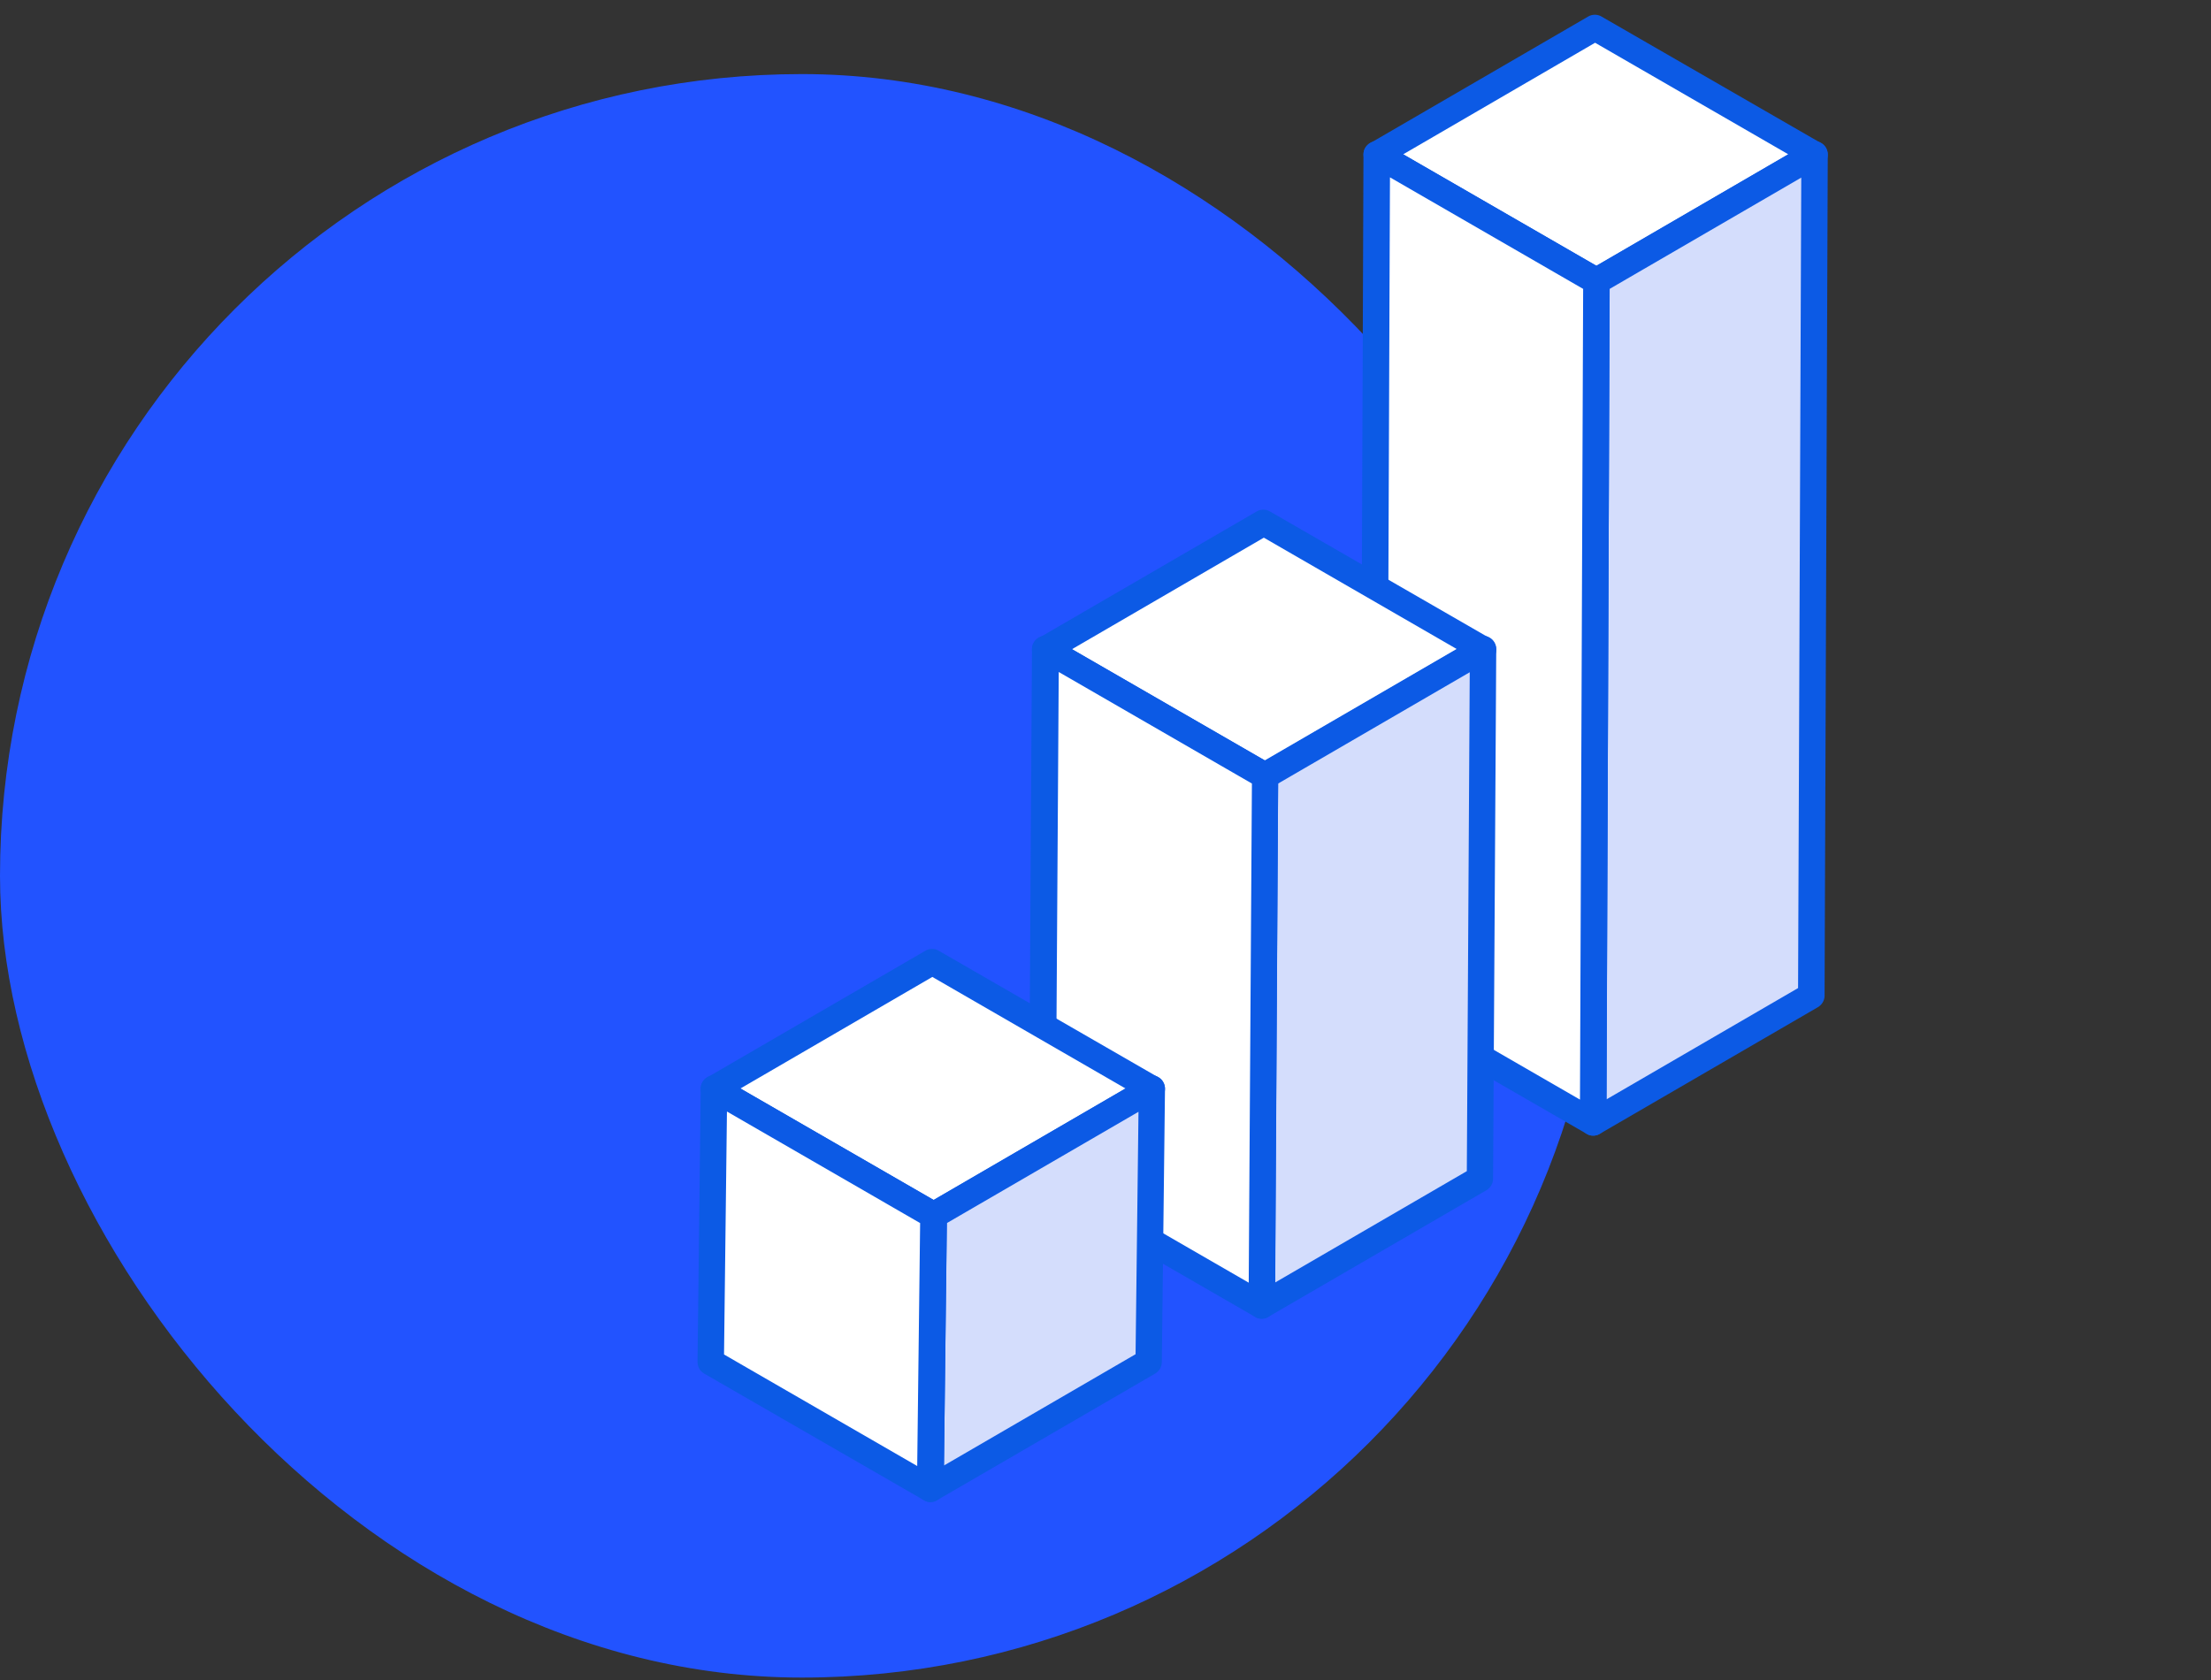 <svg width="150" height="114" viewBox="0 0 150 114" fill="none" xmlns="http://www.w3.org/2000/svg">
<rect x="0" y="0" width="150" height="114" fill="#333333" stroke="none"/>
<rect y="5.027" width="108.808" height="108.808" rx="54.404" fill="#2253FF"/>
<path d="M123.101 10.47L108.305 19.082L93.401 10.47L108.215 1.877L123.101 10.47Z" fill="white"/>
<path d="M108.305 19.981C108.143 19.981 108 19.945 107.856 19.855L92.952 11.261C92.682 11.099 92.502 10.812 92.502 10.488C92.502 10.165 92.664 9.877 92.952 9.715L107.748 1.121C108.018 0.96 108.377 0.96 108.647 1.121L123.551 9.715C123.82 9.877 124 10.165 124 10.488C124 10.812 123.838 11.099 123.551 11.261L108.755 19.855C108.611 19.945 108.467 19.981 108.305 19.981ZM95.199 10.47L108.305 18.039L121.321 10.47L108.215 2.901L95.199 10.47Z" fill="#0C5AE5"/>
<path d="M123.101 10.47L122.885 67.551L108.089 76.163L108.305 19.082L123.101 10.47Z" fill="#D4DDFC"/>
<path d="M108.089 77.062C107.927 77.062 107.783 77.026 107.64 76.936C107.352 76.774 107.19 76.468 107.19 76.145L107.406 19.064C107.406 18.74 107.586 18.453 107.855 18.291L122.651 9.697C122.921 9.535 123.281 9.535 123.55 9.697C123.838 9.859 124 10.165 124 10.488L123.784 67.569C123.784 67.893 123.604 68.18 123.335 68.342L108.538 76.936C108.395 77.026 108.233 77.062 108.089 77.062ZM109.204 19.603L108.988 74.599L121.986 67.048L122.202 12.052L109.204 19.603Z" fill="#0C5AE5"/>
<path d="M108.304 19.082L108.089 76.163L93.185 67.551L93.4 10.47L108.304 19.082Z" fill="white"/>
<path d="M108.089 77.062C107.927 77.062 107.783 77.026 107.639 76.936L92.735 68.342C92.448 68.18 92.286 67.875 92.286 67.551L92.501 10.47C92.501 10.147 92.681 9.859 92.951 9.697C93.221 9.535 93.562 9.535 93.85 9.697L108.754 18.291C109.042 18.453 109.203 18.758 109.203 19.082L108.988 76.163C108.988 76.486 108.808 76.774 108.538 76.936C108.394 77.026 108.232 77.062 108.089 77.062ZM94.084 67.048L107.19 74.617L107.405 19.603L94.299 12.034L94.084 67.048Z" fill="#0C5AE5"/>
<path d="M100.628 44.054L85.814 52.665L70.928 44.054L85.724 35.46L100.628 44.054Z" fill="white"/>
<path d="M85.814 53.564C85.653 53.564 85.509 53.528 85.365 53.438L70.461 44.844C70.191 44.683 70.011 44.395 70.011 44.072C70.011 43.748 70.173 43.46 70.461 43.298L85.257 34.705C85.527 34.543 85.886 34.543 86.156 34.705L101.06 43.298C101.33 43.46 101.509 43.748 101.509 44.072C101.509 44.395 101.347 44.683 101.06 44.844L86.264 53.438C86.138 53.51 85.976 53.564 85.814 53.564ZM72.726 44.053L85.832 51.622L98.849 44.053L85.742 36.485L72.726 44.053Z" fill="#0C5AE5"/>
<path d="M100.628 44.053L100.412 79.992L85.598 88.586L85.814 52.665L100.628 44.053Z" fill="#D4DDFC"/>
<path d="M85.598 89.484C85.436 89.484 85.292 89.448 85.148 89.359C84.861 89.197 84.699 88.891 84.699 88.568L84.915 52.629C84.915 52.305 85.094 52.018 85.364 51.856L100.16 43.262C100.43 43.1 100.79 43.1 101.059 43.262C101.347 43.424 101.509 43.73 101.509 44.053L101.293 79.992C101.293 80.316 101.113 80.603 100.843 80.765L86.047 89.359C85.921 89.448 85.76 89.484 85.598 89.484ZM86.713 53.168L86.515 87.022L99.513 79.471L99.711 45.617L86.713 53.168Z" fill="#0C5AE5"/>
<path d="M85.814 52.665L85.598 88.586L70.712 79.992L70.927 44.053L85.814 52.665Z" fill="white"/>
<path d="M85.598 89.484C85.436 89.484 85.293 89.448 85.149 89.359L70.245 80.765C69.957 80.603 69.795 80.298 69.795 79.974L70.011 44.035C70.011 43.712 70.191 43.424 70.46 43.262C70.73 43.1 71.072 43.1 71.359 43.262L86.263 51.856C86.551 52.018 86.713 52.323 86.713 52.647L86.497 88.586C86.497 88.909 86.317 89.197 86.048 89.359C85.904 89.448 85.76 89.484 85.598 89.484ZM71.611 79.471L84.717 87.039L84.933 53.168L71.827 45.599L71.611 79.471Z" fill="#0C5AE5"/>
<path d="M78.138 73.861L63.342 82.473L48.438 73.879L63.234 65.268L78.138 73.861Z" fill="white"/>
<path d="M63.342 83.372C63.18 83.372 63.036 83.336 62.892 83.246L47.988 74.652C47.718 74.49 47.539 74.203 47.539 73.879C47.539 73.556 47.7 73.268 47.988 73.106L62.784 64.513C63.054 64.351 63.413 64.351 63.683 64.513L78.587 73.106C78.857 73.268 79.037 73.556 79.037 73.879C79.037 74.203 78.875 74.49 78.587 74.652L63.791 83.246C63.647 83.336 63.503 83.372 63.342 83.372ZM50.235 73.861L63.342 81.43L76.358 73.861L63.252 66.292L50.235 73.861Z" fill="#0C5AE5"/>
<path d="M78.137 73.861L77.921 92.415L63.125 101.026L63.341 82.473L78.137 73.861Z" fill="#D4DDFC"/>
<path d="M63.125 101.925C62.964 101.925 62.82 101.889 62.676 101.799C62.388 101.638 62.226 101.332 62.226 101.008L62.442 82.455C62.442 82.131 62.622 81.844 62.892 81.682L77.688 73.088C77.957 72.926 78.317 72.926 78.587 73.088C78.874 73.25 79.036 73.556 79.036 73.879L78.82 92.433C78.82 92.756 78.641 93.044 78.371 93.206L63.575 101.799C63.431 101.889 63.269 101.925 63.125 101.925ZM64.24 82.994L64.042 99.444L77.04 91.893L77.238 75.443L64.24 82.994Z" fill="#0C5AE5"/>
<path d="M63.341 82.473L63.125 101.027L48.221 92.415L48.437 73.879L63.341 82.473Z" fill="white"/>
<path d="M63.125 101.925C62.963 101.925 62.819 101.889 62.676 101.799L47.772 93.206C47.484 93.044 47.322 92.738 47.322 92.415L47.538 73.861C47.538 73.538 47.718 73.25 47.987 73.088C48.257 72.926 48.599 72.926 48.886 73.088L63.79 81.682C64.078 81.844 64.24 82.149 64.24 82.473L64.024 101.026C64.024 101.35 63.844 101.638 63.575 101.799C63.431 101.889 63.269 101.925 63.125 101.925ZM49.12 91.911L62.226 99.48L62.424 82.994L49.318 75.425L49.12 91.911Z" fill="#0C5AE5"/>
</svg>
